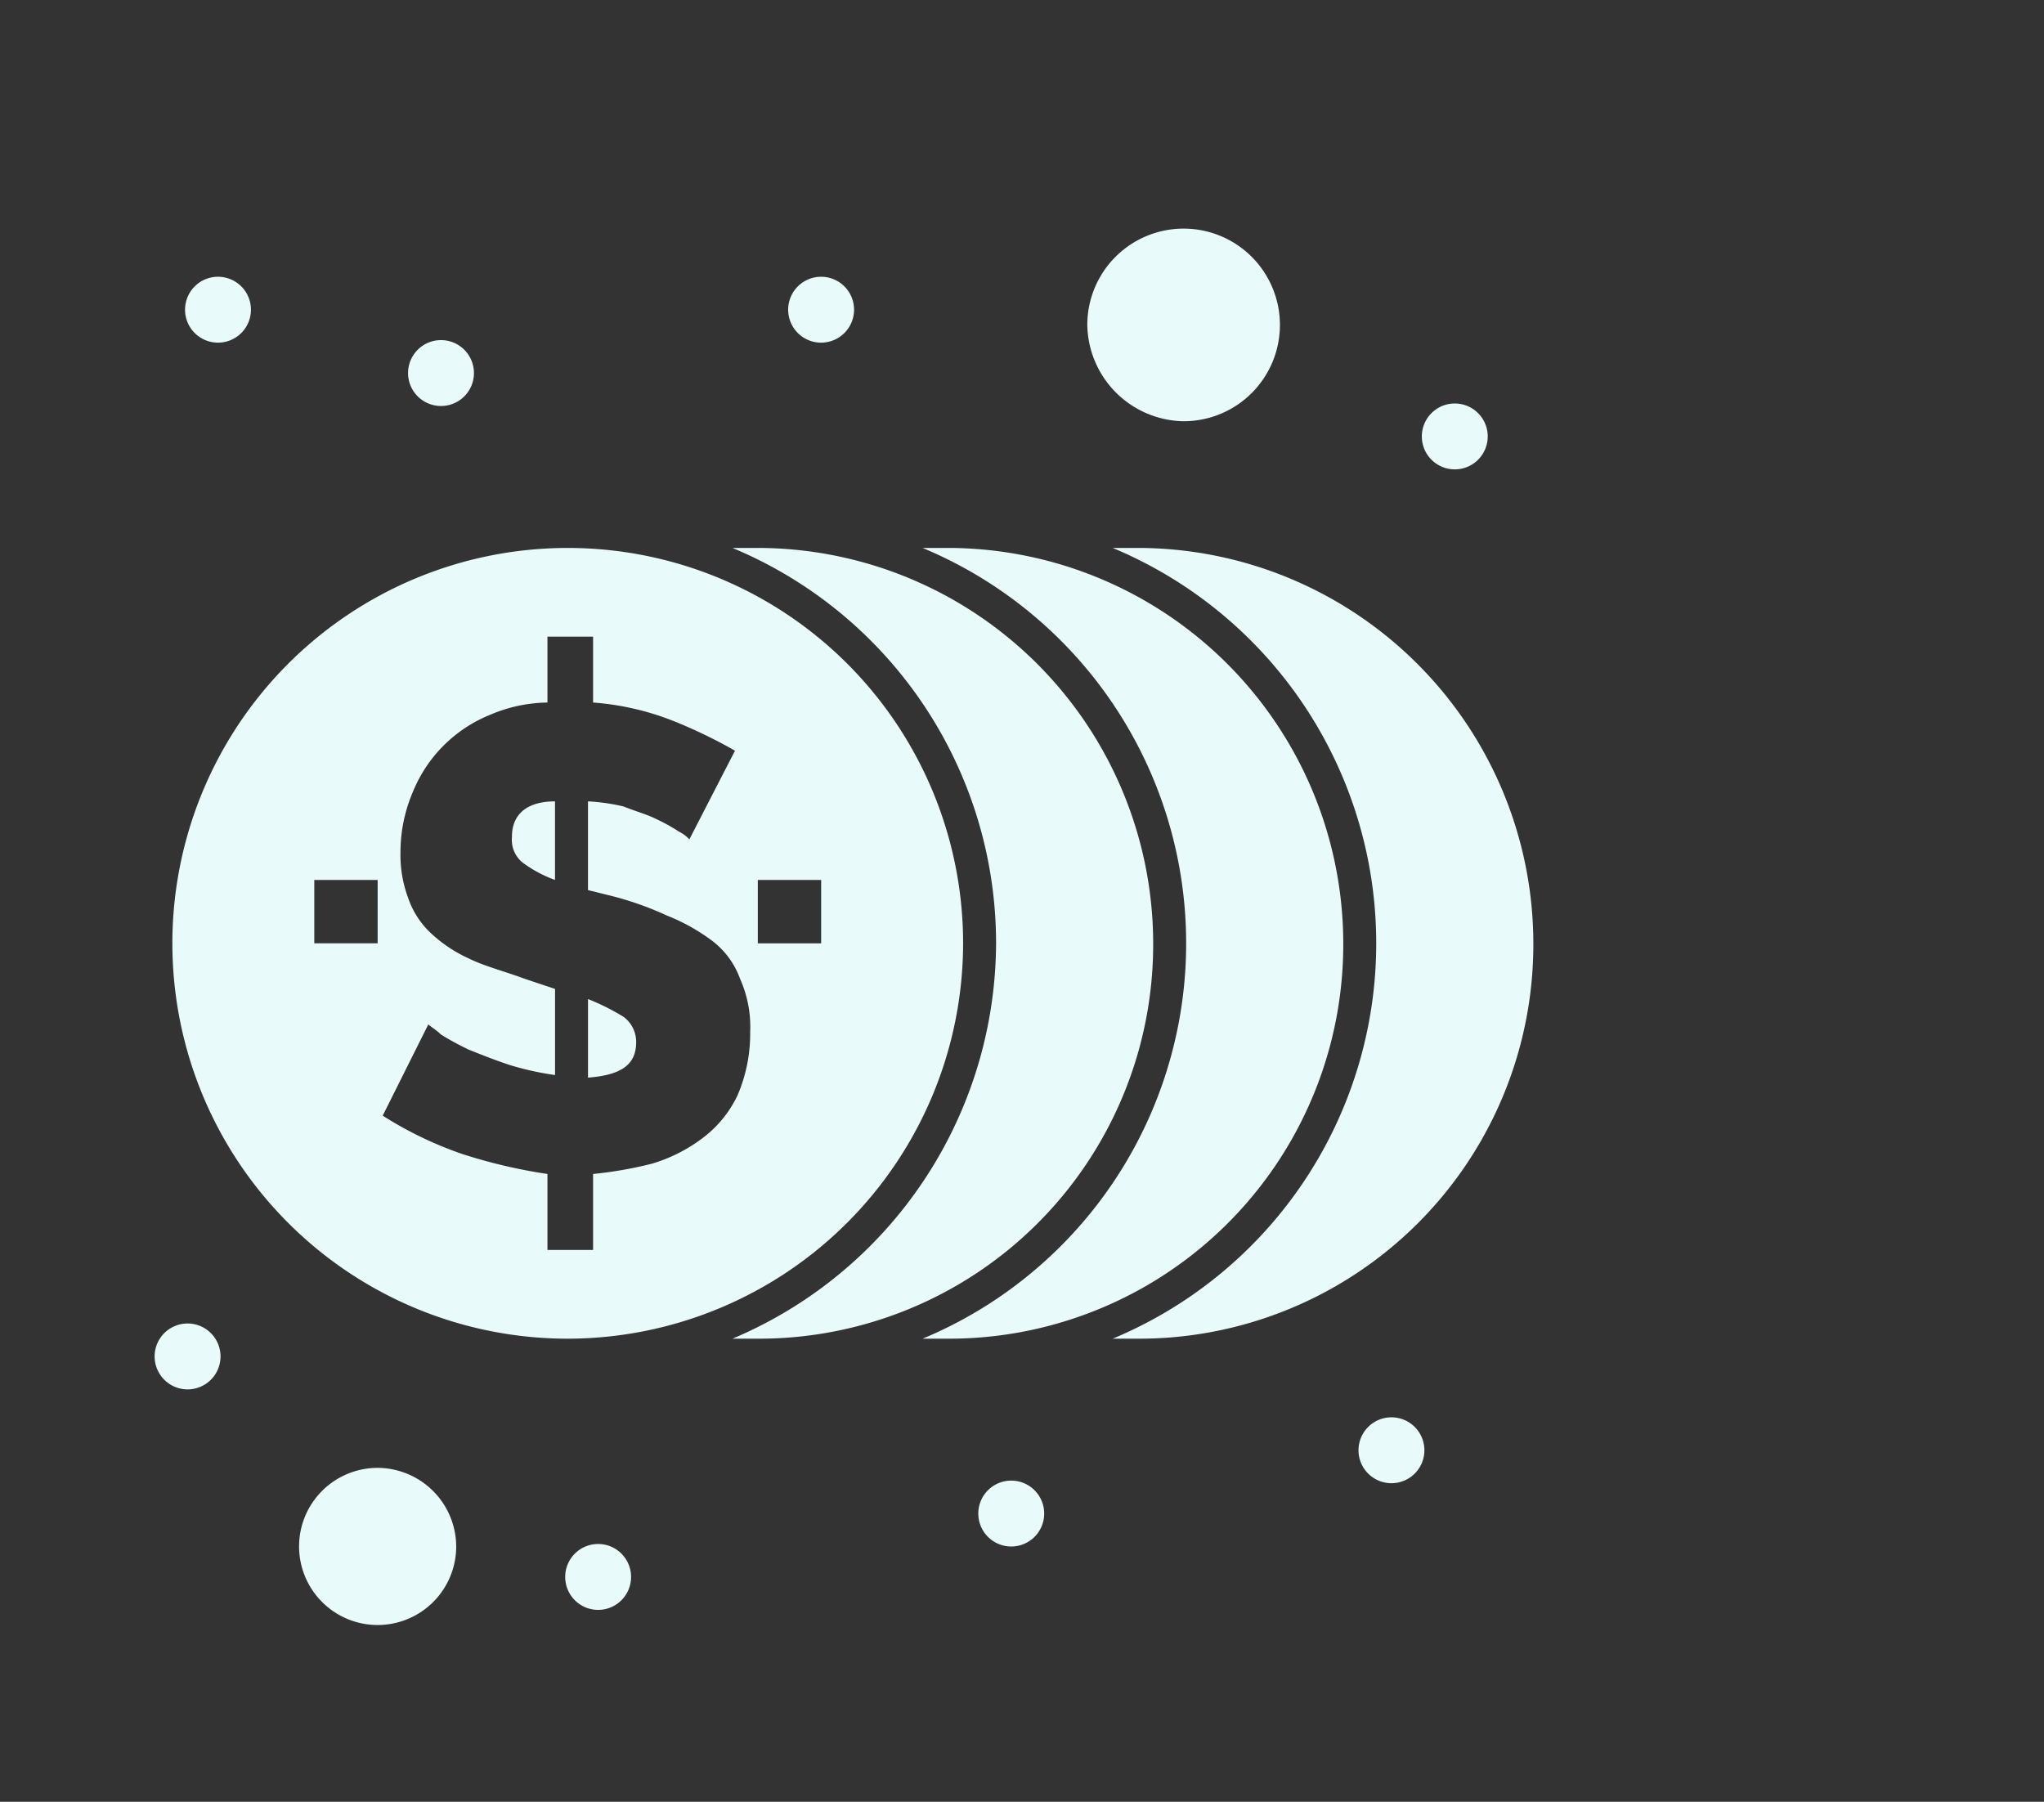 <svg xmlns="http://www.w3.org/2000/svg" xmlns:xlink="http://www.w3.org/1999/xlink" width="135" height="119" viewBox="0 0 135 119">
  <rect x="0" y="0" width="135" height="119" fill="#333333" stroke="none"/>
  <defs>
    <clipPath id="clip-path">
      <rect id="Rectángulo_401473" data-name="Rectángulo 401473" width="91.06" height="92.233" fill="#e8faf9"/>
    </clipPath>
  </defs>
  <g id="Grupo_1099930" data-name="Grupo 1099930" transform="translate(-235.051 -3687)">
    <g id="Grupo_1099928" data-name="Grupo 1099928" transform="translate(245.264 3702.098)">
      <g id="Grupo_1099927" data-name="Grupo 1099927" transform="translate(0 0)" clip-path="url(#clip-path)">
        <path id="Trazado_874176" data-name="Trazado 874176" d="M20.352,33.372a2.058,2.058,0,0,0-.837-1.674,15.19,15.19,0,0,0-2.344-1.172v5.189c2.177-.168,3.181-.837,3.181-2.344" transform="translate(11.452 20.36)" fill="#e8faf9"/>
        <path id="Trazado_874177" data-name="Trazado 874177" d="M52.929,38.766A26.113,26.113,0,1,0,26.816,64.879,26.146,26.146,0,0,0,52.929,38.766M39.37,34.581h4.184v4.186H39.37ZM14.261,38.766H10.077V34.581h4.184Zm5.524,13.892a24.742,24.742,0,0,1-5.189-2.51l3.012-6.026c.168.168.5.335.837.67a18.7,18.7,0,0,0,1.842,1c.837.335,1.675.67,2.679,1.005a19.337,19.337,0,0,0,3.012.668V41.778l-2.007-.67c-1.34-.5-2.68-.837-3.684-1.339a9.325,9.325,0,0,1-2.51-1.674,5.7,5.7,0,0,1-1.507-2.344,8.107,8.107,0,0,1-.5-3.014,10.105,10.105,0,0,1,.837-4.016A9.232,9.232,0,0,1,21.625,23.7a9.943,9.943,0,0,1,3.851-.837V18.511H28.49v4.352a17.985,17.985,0,0,1,5.189,1.172,32.705,32.705,0,0,1,4.184,2.009L34.849,31.9a2.3,2.3,0,0,0-.668-.5,12.2,12.2,0,0,0-1.507-.837c-.67-.335-1.339-.5-2.175-.837a13.186,13.186,0,0,0-2.345-.335v5.859l1.34.333a20.834,20.834,0,0,1,3.851,1.34A12.863,12.863,0,0,1,36.356,38.6a5.483,5.483,0,0,1,1.842,2.51,7.775,7.775,0,0,1,.668,3.516,10.308,10.308,0,0,1-.837,4.184,7.629,7.629,0,0,1-2.342,2.847,10.486,10.486,0,0,1-3.349,1.674A26.406,26.406,0,0,1,28.49,54V59.02H25.476V54a35,35,0,0,1-5.691-1.34" transform="translate(0.468 8.439)" fill="#e8faf9"/>
        <path id="Trazado_874178" data-name="Trazado 874178" d="M14.158,25.038a1.94,1.94,0,0,0,.67,1.674A8.416,8.416,0,0,0,17,27.883V22.694c-1.84,0-2.845.838-2.845,2.344" transform="translate(9.443 15.136)" fill="#e8faf9"/>
        <path id="Trazado_874179" data-name="Trazado 874179" d="M58.213,38.766A26.147,26.147,0,0,0,32.1,12.652H30.427a28.29,28.29,0,0,1,0,52.227H32.1A26.038,26.038,0,0,0,58.213,38.766" transform="translate(20.293 8.439)" fill="#e8faf9"/>
        <path id="Trazado_874180" data-name="Trazado 874180" d="M65.744,38.766A26.147,26.147,0,0,0,39.632,12.652H37.958a28.29,28.29,0,0,1,0,52.227h1.674A26.038,26.038,0,0,0,65.744,38.766" transform="translate(25.316 8.439)" fill="#e8faf9"/>
        <path id="Trazado_874181" data-name="Trazado 874181" d="M50.682,38.766A26.147,26.147,0,0,0,24.569,12.652H22.894A28.278,28.278,0,0,1,40.305,38.766,28.45,28.45,0,0,1,22.894,64.879h1.675A26.038,26.038,0,0,0,50.682,38.766" transform="translate(15.269 8.439)" fill="#e8faf9"/>
        <path id="Trazado_874182" data-name="Trazado 874182" d="M10.912,49.1A5.189,5.189,0,1,0,16.1,54.293,5.214,5.214,0,0,0,10.912,49.1" transform="translate(3.818 32.75)" fill="#e8faf9"/>
        <path id="Trazado_874183" data-name="Trazado 874183" d="M43.315,12.722a6.361,6.361,0,1,0-6.361-6.361,6.467,6.467,0,0,0,6.361,6.361" transform="translate(24.646 0.001)" fill="#e8faf9"/>
        <path id="Trazado_874184" data-name="Trazado 874184" d="M3.38,1.908A2.176,2.176,0,1,1,1.205,4.085,2.175,2.175,0,0,1,3.38,1.908" transform="translate(0.804 1.273)" fill="#e8faf9"/>
        <path id="Trazado_874185" data-name="Trazado 874185" d="M12.218,4.418a2.176,2.176,0,1,1-2.177,2.175,2.177,2.177,0,0,1,2.177-2.175" transform="translate(6.697 2.947)" fill="#e8faf9"/>
        <path id="Trazado_874186" data-name="Trazado 874186" d="M27.279,1.908A2.176,2.176,0,1,1,25.1,4.085a2.175,2.175,0,0,1,2.175-2.177" transform="translate(16.743 1.273)" fill="#e8faf9"/>
        <path id="Trazado_874187" data-name="Trazado 874187" d="M52.386,6.929a2.176,2.176,0,1,1-2.177,2.177,2.176,2.176,0,0,1,2.177-2.177" transform="translate(33.486 4.622)" fill="#e8faf9"/>
        <path id="Trazado_874188" data-name="Trazado 874188" d="M49.875,47.1A2.176,2.176,0,1,1,47.7,49.271,2.177,2.177,0,0,1,49.875,47.1" transform="translate(31.812 31.411)" fill="#e8faf9"/>
        <path id="Trazado_874189" data-name="Trazado 874189" d="M34.812,49.606a2.176,2.176,0,1,1-2.177,2.177,2.175,2.175,0,0,1,2.177-2.177" transform="translate(21.766 33.085)" fill="#e8faf9"/>
        <path id="Trazado_874190" data-name="Trazado 874190" d="M18.444,52.117a2.176,2.176,0,1,1-2.177,2.175,2.175,2.175,0,0,1,2.177-2.175" transform="translate(10.849 34.76)" fill="#e8faf9"/>
        <path id="Trazado_874191" data-name="Trazado 874191" d="M2.175,43.381A2.176,2.176,0,1,1,0,45.556a2.175,2.175,0,0,1,2.175-2.175" transform="translate(0 28.933)" fill="#e8faf9"/>
      </g>
    </g>
    <rect id="Rectángulo_401474" data-name="Rectángulo 401474" width="135" height="119" transform="translate(235.051 3687)" fill="none"/>
  </g>
</svg>
